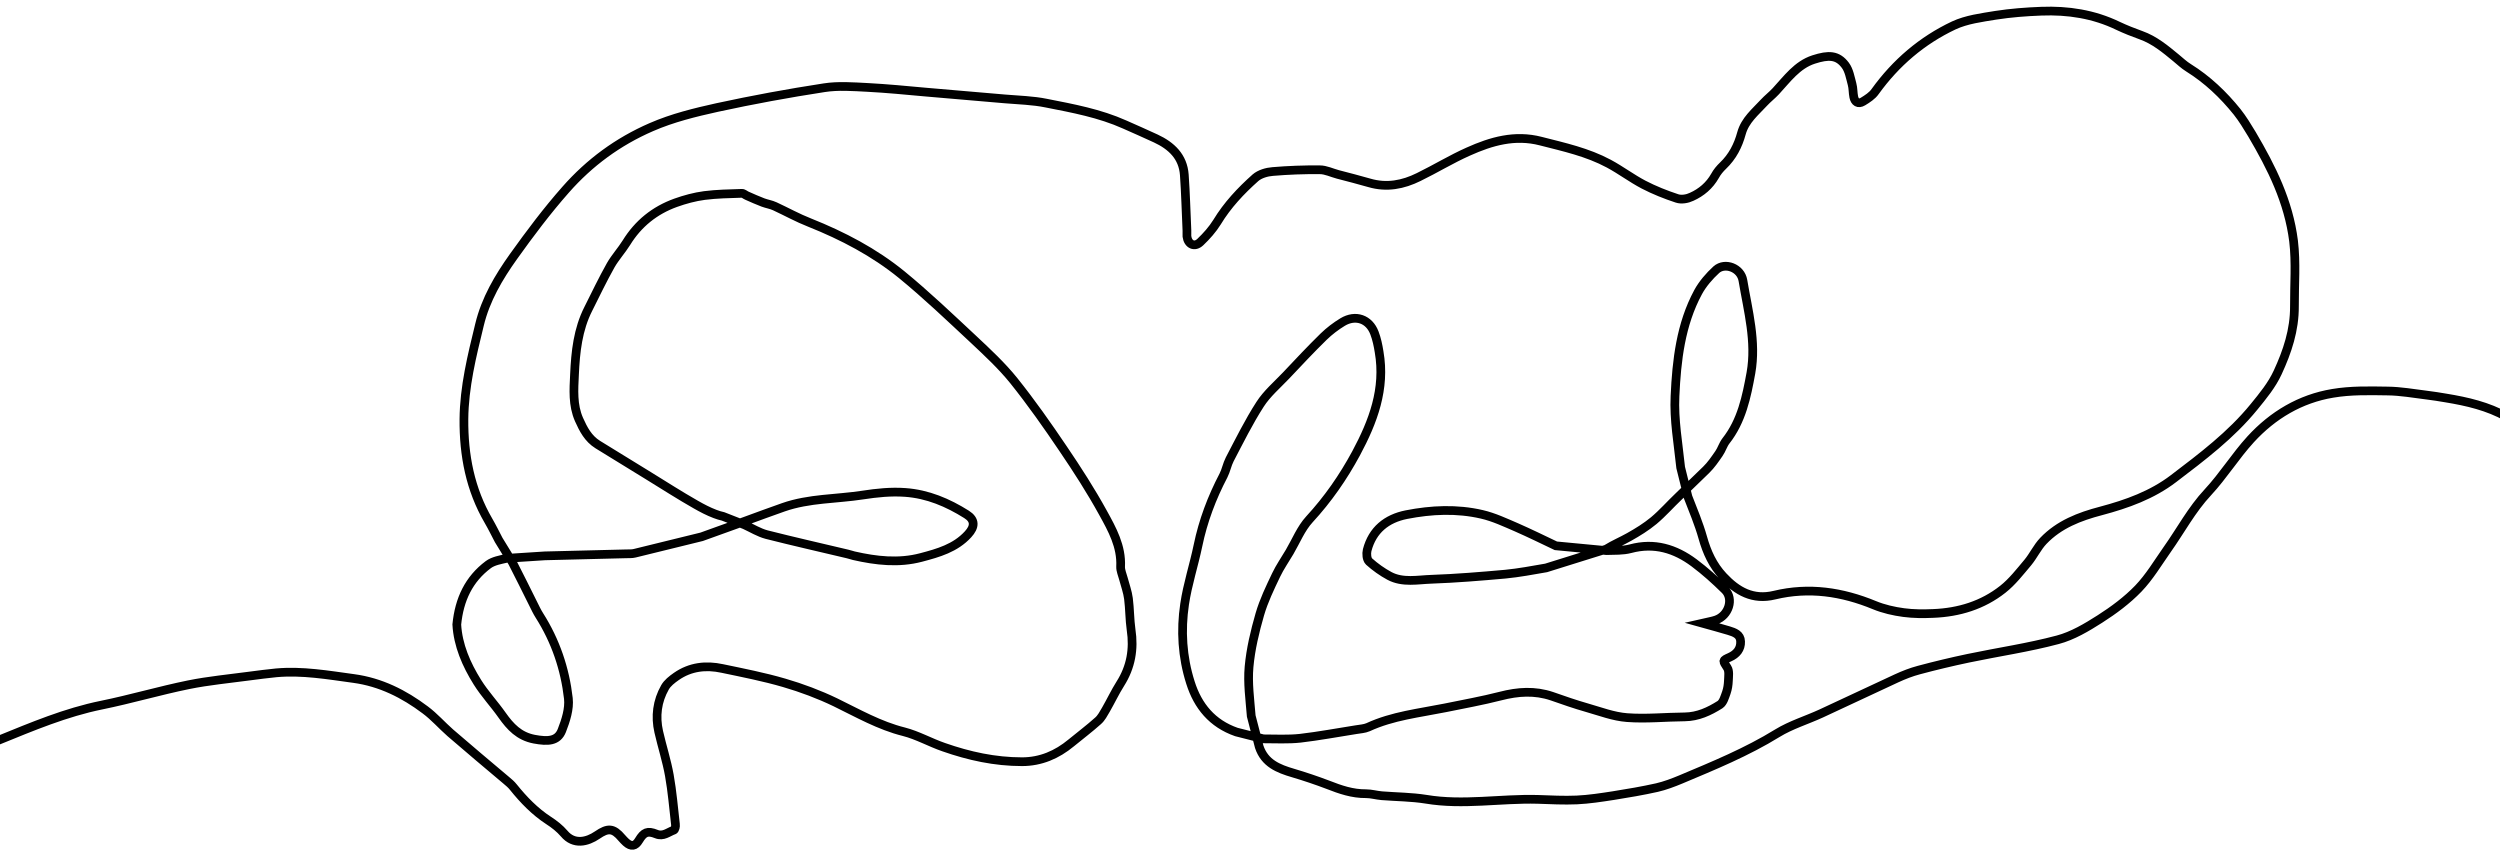 <?xml version="1.0" encoding="utf-8"?>
<!-- Generator: Adobe Illustrator 27.4.0, SVG Export Plug-In . SVG Version: 6.00 Build 0)  -->
<svg version="1.1" id="Layer_1" xmlns="http://www.w3.org/2000/svg" xmlns:xlink="http://www.w3.org/1999/xlink" x="0px" y="0px"
	 viewBox="0 0 1718.5 586.9" style="enable-background:new 0 0 1718.5 586.9;" xml:space="preserve">
<style type="text/css">
	.st0{fill:none;stroke:#000000;stroke-width:6;stroke-miterlimit:10;}
</style>
<path class="st0" d="M-3.5,510.1c0.4-0.7,1.7-1,2.6-1.3c23.1-9.4,46.1-19.1,70.7-24.1c20.1-4.1,39.7-9.9,59.8-14
	c13.8-2.8,28-4.1,42-6c6.1-0.8,12.2-1.6,18.3-2.2c17.9-1.6,35.5,1.5,53.2,3.9c18.5,2.5,34.6,10.6,49.2,21.6
	c6.2,4.6,11.4,10.6,17.2,15.7c12.7,11,25.6,21.8,38.4,32.6c1.8,1.5,3.6,3,5,4.8c7,8.7,14.7,16.7,24.2,22.9c3.9,2.5,7.7,5.5,10.7,9
	c6.7,8,15.8,5.8,22.8,1c7.3-5,11-4.9,16.9,2.1c0.9,1,1.8,2,2.8,2.9c3.6,3.2,6.4,2.8,8.9-1.4c3.4-5.6,5.9-6.7,11.9-4.3
	c4.8,2,8.2-1.3,12.1-2.7c0.8-0.3,1.3-2.6,1.1-3.9c-1.3-11.2-2.2-22.5-4.2-33.7c-1.8-10.1-5-19.9-7.3-30c-2.4-10.6-1.1-21,4.3-30.5
	c1.7-3,4.8-5.4,7.8-7.5c9.6-6.7,20.4-7.9,31.5-5.5c14.3,3,28.7,5.8,42.7,9.9c12,3.5,24,8,35.2,13.4c15.4,7.5,30.2,16,47,20.2
	c9.4,2.4,18.1,7.4,27.4,10.6c17.4,6.1,35.2,10,53.8,10c12.9,0,24-4.8,33.8-12.9c6.2-5.1,12.6-9.9,18.5-15.2c2.3-2,3.8-5,5.4-7.7
	c3.4-5.9,6.3-12.1,9.9-17.8c7.3-11.5,9.4-23.8,7.4-37.1c-1-7.1-0.9-14.3-1.8-21.4c-0.6-4.7-2.3-9.2-3.5-13.8c-0.7-2.7-2-5.5-1.9-8.2
	c0.7-13.9-5.8-25.6-12.1-37c-8.3-15.1-17.7-29.7-27.4-44c-10.8-16-21.9-31.8-33.9-46.8c-8.3-10.3-18.1-19.4-27.8-28.5
	c-16.2-15.1-32.2-30.4-49.3-44.4c-18.9-15.4-40.5-26.7-63.3-35.8c-8.2-3.2-15.9-7.5-23.9-11.2c-2.6-1.2-5.4-1.6-8.1-2.6
	c-3.8-1.4-7.4-3.1-11.1-4.7c-1.2-0.5-2.4-1.7-3.5-1.6c-8.6,0.3-17.2,0.4-25.7,1.5c-6.7,0.9-13.4,2.7-19.8,5
	c-14.4,5.2-25.7,14.3-33.8,27.4c-3.3,5.3-7.7,10.1-10.8,15.5c-5.5,9.8-10.4,20-15.4,30c-7.2,14.2-8.8,29.5-9.5,45.1
	c-0.5,10.5-1.3,21,3.1,31c3,6.7,6.3,13.1,12.9,17.2c11.6,7.1,23.2,14.3,34.8,21.4c10.9,6.7,21.6,13.6,32.7,19.9
	c4.2,2.4,8.6,4.7,13.1,6.4c1.9,0.7,3.7,1.3,5.6,1.7l14.8,5.8c5,2.3,9.8,5.3,15.1,6.7c18.5,4.7,37.1,8.9,55.6,13.3
	c1.5,0.3,2.9,0.9,4.3,1.2c15.3,3.5,30.9,5.3,46.3,1.2c11.7-3.1,23.5-6.4,32.2-15.9c4.8-5.2,5-9.9-1-13.7
	c-12.9-8.1-26.7-14-42.2-15.1c-9.8-0.7-19.4,0.3-29.2,1.8c-18.1,2.8-36.8,2.2-54.5,8.4c-8.9,3.1-17.7,6.4-26.5,9.6L482.3,369
	c-15.3,3.8-30.7,7.6-46,11.3c-1.9,0.5-4,0.3-6,0.4c-18.6,0.5-37.2,1-55.8,1.4l-26.3,1.7c-4.3,1-9.1,1.8-12.5,4.3
	c-13.4,10-20,23.9-21.7,41.2c0.8,14.2,6.5,27.4,14.2,39.7c5,8,11.6,15,17,22.7c5.6,7.9,11.6,14.4,22,16.4c9.6,1.8,16.1,1.4,19-5.9
	c2.7-6.9,5.3-14.9,4.5-22.1c-2.3-20.3-8.8-39.5-19.9-57c-1.6-2.5-2.9-5.3-4.2-7.9c-4.8-9.5-9.4-19.1-14.3-28.5l-9.5-15.5
	c-2.3-4.4-4.5-8.9-7-13.2c-12.6-21.6-17.1-45.1-16.9-69.9c0.2-22.2,5.5-43.5,10.7-64.8c4.2-17.5,13.2-32.7,23.4-47
	c11.3-15.8,23-31.4,35.9-46c16.3-18.5,35.8-32.9,58.8-42.9c14.7-6.4,30-10.1,45.3-13.5c24.4-5.3,48.9-9.8,73.6-13.6
	c9.7-1.5,19.9-0.7,29.8-0.2c13.3,0.7,26.5,2,39.8,3.2c18.2,1.5,36.5,3.1,54.7,4.7c9.4,0.8,19,1,28.3,2.9c18.3,3.6,36.7,7,53.9,14.7
	c7.2,3.2,14.3,6.3,21.4,9.6c10.7,5,18.7,12.4,19.6,25c0.9,12.7,1.2,25.5,1.8,38.3c0.1,1.3-0.1,2.7,0,4c0.7,5.5,5.2,7.7,9.2,3.9
	c4.3-4.1,8.4-8.7,11.5-13.7c7.1-11.7,16.3-21.5,26.4-30.5c3-2.6,7.8-4,11.9-4.3c10.7-0.9,21.5-1.3,32.3-1.2c4.2,0,8.3,2.1,12.5,3.2
	c7.2,1.9,14.4,3.7,21.6,5.8c11.9,3.5,23.2,1.3,33.9-4c11.5-5.6,22.4-12.3,34.1-17.5c15.8-7.1,32-11.8,49.8-7.2
	c16,4.1,32.1,7.6,46.8,15.5c8.2,4.4,15.7,10.1,23.9,14.4c7.3,3.8,15.1,6.9,23,9.5c3,1,7.1,0.3,10-1.1c6.7-3,12.3-7.7,16.1-14.4
	c1.4-2.6,3.4-5,5.5-7c6.5-6.2,10.4-13.8,12.7-22.3c2.5-9,9.5-14.6,15.4-21c2.6-2.8,5.6-5.1,8.2-7.9c7.8-8.4,14.6-18.1,26-21.8
	c10.3-3.3,16.4-3.2,21.8,4c2.6,3.5,3.4,8.5,4.6,12.9c0.8,2.9,0.6,6,1.2,8.9c0.7,3.4,3,5.1,6.3,3.1c3.1-1.9,6.4-4,8.4-6.9
	c14.2-19.7,32.2-35.1,54-45.4c8.8-4.1,19.1-5.4,28.9-7c10.3-1.6,20.8-2.4,31.3-2.8c18.3-0.7,36.1,2,52.8,10.1
	c5.1,2.4,10.4,4.5,15.7,6.4c9.3,3.3,16.7,9.5,24.1,15.6c2.8,2.3,5.5,4.9,8.6,6.8c13,8.1,23.9,18.5,33.4,30.3
	c3.8,4.8,7,10.1,10.2,15.4c13.5,22.9,25.2,46.3,28.6,73.4c1.8,15.1,0.5,29.9,0.6,44.8c0.1,16.4-4.9,31.2-11.5,45.5
	c-4,8.7-10.1,16.1-16.3,23.7c-15.9,19.5-35.6,34.3-55.3,49.3c-14.8,11.3-32.1,17.5-49.8,22.2c-14.9,3.9-28.9,9.3-39.7,20.6
	c-4.2,4.4-6.8,10.2-10.7,14.9c-5.4,6.4-10.7,13.3-17.2,18.4c-13.8,10.9-30.1,15.9-47.7,16.6c-6.8,0.3-13.7,0.3-20.4-0.6
	c-6.8-0.9-13.8-2.5-20.1-5.1c-22.3-9.2-45-12.6-68.7-6.9c-14.8,3.6-25.7-2.6-35.3-12.9c-7.1-7.6-11.2-16.6-14-26.6
	c-2.7-9.6-6.6-18.8-10.2-28.1l-5-20.1c-1.7-16.4-4.7-32.8-3.9-49.1c1.1-24.5,3.9-49.3,15.9-71.5c3.1-5.7,7.7-11,12.5-15.4
	c5.9-5.3,16.9-1.3,18.3,7.5c3.5,20.9,9.3,41.9,5.5,63.4c-3,16.5-6.4,33.1-17.2,46.8c-2,2.6-2.9,6-4.8,8.7c-2.7,3.9-5.4,7.9-8.8,11.2
	l-18.8,18.2c-5.8,5.5-11.1,11.6-17.2,16.7c-5.2,4.3-11,7.9-16.9,11.2c-5.1,2.9-10.5,5.1-15.8,8.4l-41.3,12.9
	c-9.3,1.6-18.7,3.4-28.1,4.3c-16.8,1.5-33.7,2.9-50.6,3.5c-9.6,0.3-19.8,2.6-29-2.3c-5-2.7-9.8-6.1-14-9.9c-1.6-1.5-1.9-5.4-1.3-7.8
	c3.6-13.9,13.4-21.7,26.9-24.4c17.3-3.4,34.8-4.2,52-0.2c8.2,1.9,16,5.6,23.7,8.9c9.1,4,18.1,8.4,27.1,12.7l34.8,3.3
	c5.6-0.2,11.2,0.1,16.5-1.3c16.4-4.4,30.7,0,43.7,9.7c7.5,5.6,14.6,12,21.3,18.6c6.2,6.2,2.5,17.7-6.3,20.7
	c-2.6,0.9-5.4,1.3-9.3,2.2c6.8,1.9,12.5,3.4,18.1,5.1c3.9,1.2,8.1,2.6,8.2,7.5c0.2,5.2-2.8,8.7-7.5,10.8c-5.3,2.4-4.8,2.2-1.6,7.3
	c1.4,2.2,0.8,5.9,0.7,8.9c-0.1,2.7-0.5,5.5-1.4,8.1c-1.1,3-2.1,6.8-4.4,8.3c-7.3,4.6-15.1,8.3-24.2,8.4c-13.3,0.1-26.6,1.5-39.7,0.5
	c-9.3-0.7-18.4-4.2-27.5-6.8c-8.1-2.3-16.1-5.1-24.1-7.9c-11.8-4-23.4-3.2-35.4-0.1c-12.5,3.2-25.3,5.5-38,8.1
	c-17.9,3.6-36.1,5.5-53,13.3c-2.5,1.1-5.5,1.2-8.3,1.7c-12.8,2-25.5,4.4-38.4,5.9c-8.4,0.9-16.9,0.4-25.3,0.4l-18.5-4.7
	c-16.6-5.8-26.5-17.8-31.6-34c-5.6-17.6-6.7-35.8-4-53.9c2-13.6,6.4-26.8,9.2-40.3c3.5-16.9,9.5-32.8,17.5-48.1
	c1.8-3.5,2.5-7.6,4.3-11.1c6.7-12.8,13.1-25.8,20.9-37.9c4.7-7.3,11.6-13.2,17.7-19.6c8.6-9.1,17.1-18.2,26-26.9
	c3.9-3.8,8.4-7.2,13-10c8.9-5.4,18.3-2.1,21.9,7.5c1.6,4.2,2.5,8.6,3.2,13c4.4,25.4-4.1,47.9-15.8,69.7
	c-8.9,16.5-19.4,31.6-32.1,45.4c-5.8,6.3-9.2,14.9-13.6,22.4c-3.1,5.3-6.7,10.4-9.3,15.9c-4.2,8.8-8.5,17.7-11.2,27
	c-3.4,11.8-6.3,23.9-7.4,36.1c-1,11.1,0.6,22.5,1.5,33.8l5.5,21.2c3.8,11.3,13.1,15,23.3,18c8.1,2.4,16.1,5.1,24,8.1
	c8.4,3.3,16.8,6.2,26.1,6.1c3.6,0,7.2,1.1,10.9,1.4c10.1,0.8,20.3,0.8,30.3,2.4c25.6,4.3,51.2-0.6,76.8,0.1c9,0.3,18,0.8,26.9,0.4
	c8.4-0.4,16.8-1.7,25.2-3c10-1.6,20.1-3.3,29.9-5.5c5.6-1.3,11.1-3.4,16.4-5.6c22.6-9.5,45.3-18.8,66.4-31.8c9.3-5.7,20-8.9,30-13.5
	c17.3-8,34.6-16.2,51.9-24.2c5-2.3,10.1-4.3,15.4-5.7c11.2-3,22.5-5.7,33.9-8.1c20.5-4.3,41.3-7.3,61.5-12.7
	c10.2-2.7,19.9-8.5,29-14.3c9.4-6,18.7-12.9,26.4-20.9c7.6-7.9,13.4-17.7,19.8-26.8c9.3-13.1,16.8-27.4,28-39.4
	c10.6-11.4,18.9-24.9,29.4-36.4c15.2-16.6,34.1-27.9,56.4-31.6c12.4-2.1,25.2-1.8,37.8-1.6c8.9,0.1,17.8,1.7,26.7,2.8
	c4.5,0.5,8.9,1.3,13.3,2c14.6,2.4,28.9,5.7,41.9,13"/>
</svg>
